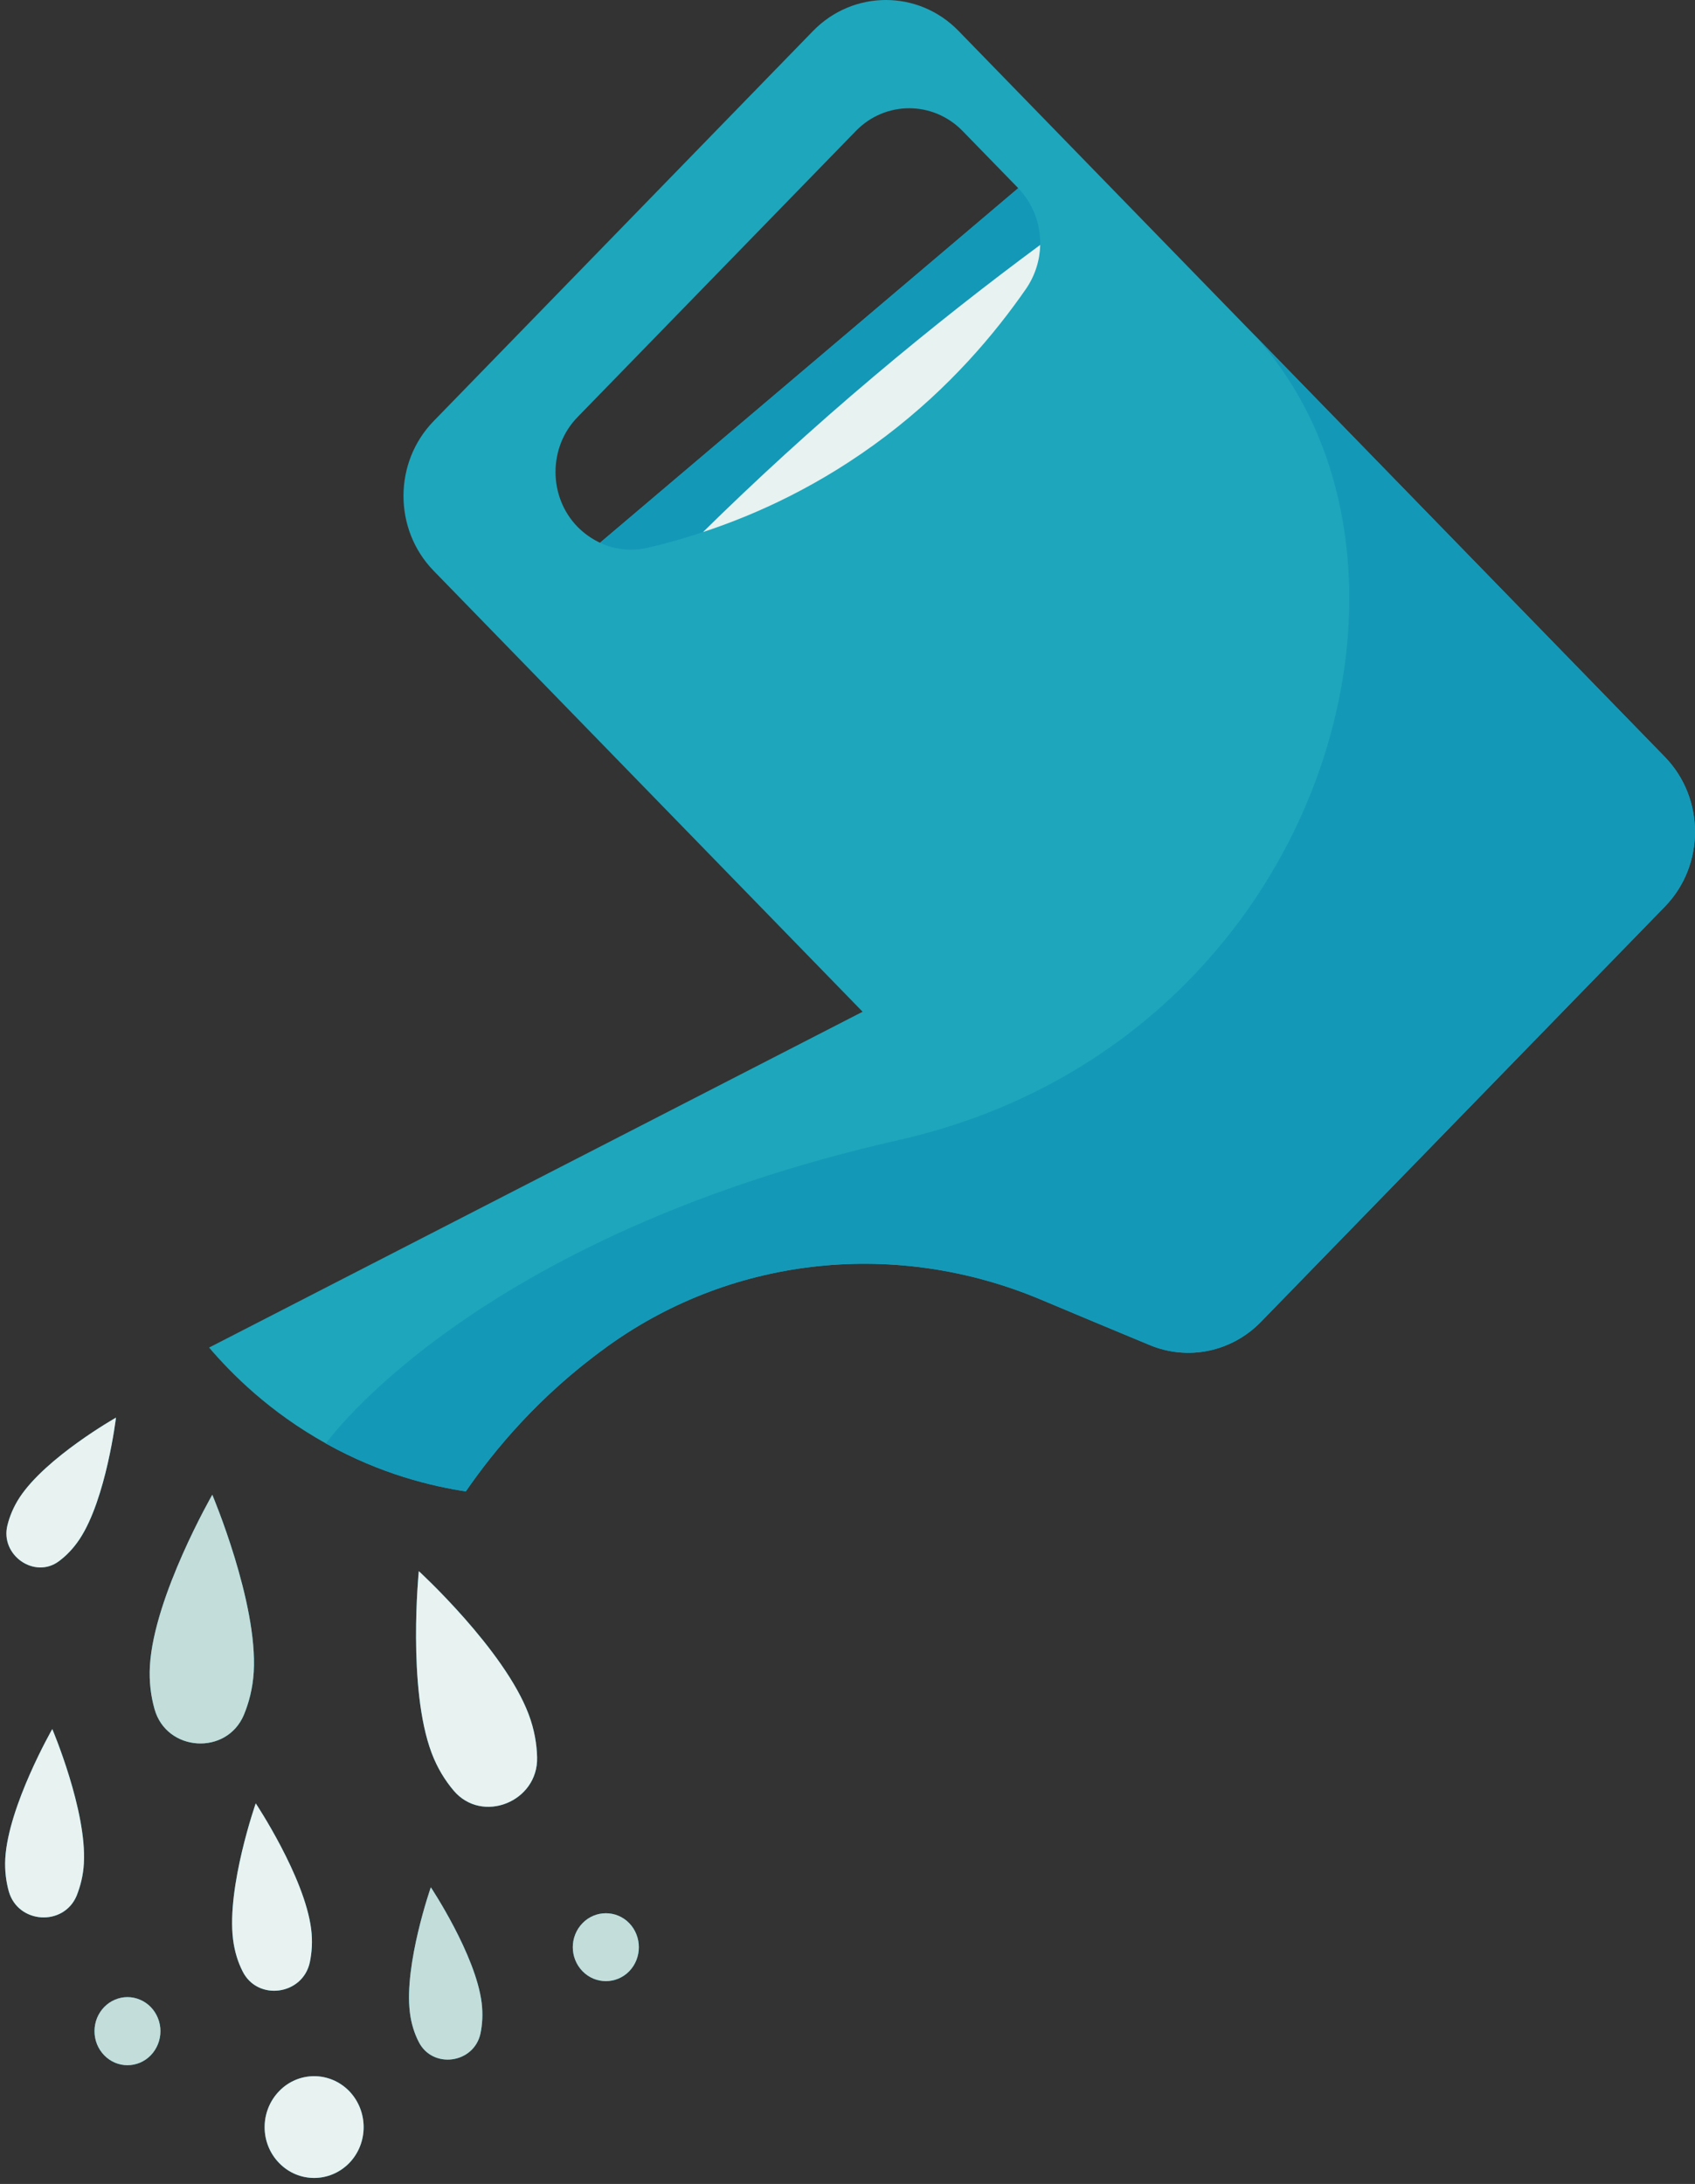 <svg width="1448" height="1865" viewBox="0 0 1448 1865" fill="none" xmlns="http://www.w3.org/2000/svg">
<rect x="0" y="0" width="1448" height="1865" fill="#333333" stroke="none"/>
<mask id="mask0_758_49" style="mask-type:luminance" maskUnits="userSpaceOnUse" x="0" y="1469" width="73" height="177">
<path d="M0 1469.93H72.531V1645.08H0V1469.93Z" fill="white"/>
</mask>
<g mask="url(#mask0_758_49)">
<path d="M44.662 1476.54C44.662 1476.54 74.253 1546.14 71.65 1591.29C71.063 1601.78 68.606 1610.94 65.453 1618.89C54.342 1645.26 15.473 1642.87 7.553 1615.27C5.243 1607.03 3.959 1597.56 4.509 1587.07C7.113 1542.07 44.662 1476.54 44.662 1476.54Z" fill="#1EA6BC"/>
</g>
<path d="M80.744 1734.51C80.744 1738.35 81.441 1742.08 82.871 1745.65C84.301 1749.18 86.354 1752.34 88.995 1755.08C91.635 1757.81 94.678 1759.9 98.125 1761.39C101.572 1762.83 105.165 1763.59 108.906 1763.59C112.646 1763.59 116.239 1762.83 119.686 1761.39C123.133 1759.9 126.177 1757.81 128.817 1755.08C131.457 1752.34 133.474 1749.18 134.904 1745.65C136.334 1742.08 137.067 1738.35 137.067 1734.51C137.067 1730.67 136.334 1726.95 134.904 1723.38C133.474 1719.84 131.457 1716.69 128.817 1713.95C126.177 1711.25 123.133 1709.12 119.686 1707.68C116.239 1706.2 112.646 1705.44 108.906 1705.44C105.165 1705.44 101.572 1706.2 98.125 1707.68C94.678 1709.12 91.635 1711.25 88.995 1713.95C86.354 1716.69 84.301 1719.84 82.871 1723.38C81.441 1726.95 80.744 1730.67 80.744 1734.51Z" fill="#1EA6BC"/>
<path d="M128.083 1422.22C131.713 1362.85 181.362 1276.46 181.362 1276.46C181.362 1276.46 220.341 1368.55 216.748 1427.93C215.868 1441.88 212.678 1453.89 208.351 1464.38C193.646 1499.35 142.237 1496.04 132.006 1459.44C128.963 1448.6 127.239 1436.17 128.083 1422.22Z" fill="#1EA6BC"/>
<mask id="mask1_758_49" style="mask-type:luminance" maskUnits="userSpaceOnUse" x="0" y="1207" width="101" height="137">
<path d="M0 1207.2H100.692V1343.43H0V1207.2Z" fill="white"/>
</mask>
<g mask="url(#mask1_758_49)">
<path d="M50.419 1333.13C29.628 1348.75 -0.11 1328.04 6.38 1302.38C8.287 1294.74 11.587 1286.64 16.794 1278.7C39.455 1244.34 99.079 1210.59 99.079 1210.59C99.079 1210.59 90.718 1279.92 68.057 1314.24C62.703 1322.33 56.653 1328.49 50.419 1333.13Z" fill="#1EA6BC"/>
</g>
<path d="M517.579 1150.76C460.265 1192.15 422.02 1238.64 397.929 1273.57C369.474 1269.23 325.875 1259.2 278.389 1232.63C230.169 1205.8 197.681 1173.11 178.613 1150.76L736.894 863.973L370.354 487.334C336.142 452.098 336.142 394.932 370.354 359.697L694.578 26.426C728.937 -8.809 784.673 -8.809 818.885 26.426L1422.34 646.481C1456.55 681.716 1456.55 738.883 1422.34 774.118L1077.14 1128.83C1052.17 1154.48 1014.66 1162.27 981.877 1148.48C950.709 1135.59 919.504 1122.55 888.482 1109.48C767.072 1058.66 628.171 1071.85 520.475 1148.63C519.485 1149.27 518.605 1150 517.579 1150.76ZM869.855 160.677L822.369 111.91C797.104 85.95 756.218 85.95 731.1 111.91L493.487 356.086C480.8 369.009 474.566 386.113 474.566 403.028C474.566 419.98 480.8 437.085 493.487 450.008C499.134 455.709 505.625 460.195 512.555 463.501L869.855 160.677Z" fill="#1EA6BC"/>
<path d="M265.811 1647.36C267.131 1657.85 266.397 1667.31 264.674 1675.71C258.587 1703.91 219.901 1709.01 207.214 1683.35C203.327 1675.71 200.43 1666.7 199.11 1656.21C193.5 1611.36 218.471 1539.98 218.471 1539.98C218.471 1539.98 260.2 1602.66 265.811 1647.36Z" fill="#1EA6BC"/>
<mask id="mask2_758_49" style="mask-type:luminance" maskUnits="userSpaceOnUse" x="222" y="1771" width="95" height="94">
<path d="M222.725 1771.57H316.596V1865H222.725V1771.57Z" fill="white"/>
</mask>
<g mask="url(#mask2_758_49)">
<path d="M298.297 1785.67C314.761 1802.78 314.761 1830.22 298.297 1847.17C281.686 1864.09 254.991 1864.09 238.527 1847.17C221.916 1830.22 221.916 1802.78 238.527 1785.67C254.991 1768.72 281.722 1768.72 298.297 1785.67Z" fill="#1EA6BC"/>
</g>
<path d="M411.497 1710.49C412.634 1720.11 412.047 1728.81 410.471 1736.45C404.86 1762.41 369.328 1767.05 357.631 1743.48C354.037 1736.45 351.287 1728.05 350.151 1718.43C345.09 1677.35 368.045 1611.66 368.045 1611.66C368.045 1611.66 406.437 1669.25 411.497 1710.49Z" fill="#1EA6BC"/>
<path d="M368.739 1496.95C347.838 1441.42 357.775 1341.68 357.775 1341.68C357.775 1341.68 430.672 1408.42 451.61 1463.92C456.524 1476.99 458.54 1489.27 458.834 1500.67C459.86 1538.65 411.788 1557.84 387.513 1529.03C380.289 1520.48 373.689 1509.99 368.739 1496.95Z" fill="#1EA6BC"/>
<path d="M537.526 1642.26C548.49 1653.67 548.49 1671.99 537.526 1683.35C526.562 1694.6 508.631 1694.6 497.667 1683.35C486.556 1671.99 486.556 1653.67 497.667 1642.26C508.631 1631.01 526.562 1631.01 537.526 1642.26Z" fill="#1EA6BC"/>
<mask id="mask3_758_49" style="mask-type:luminance" maskUnits="userSpaceOnUse" x="0" y="1469" width="73" height="177">
<path d="M0 1469.93H72.531V1645.08H0V1469.93Z" fill="white"/>
</mask>
<g mask="url(#mask3_758_49)">
<path d="M4.509 1587.07C3.959 1597.56 5.243 1607.03 7.553 1615.27C15.473 1642.87 54.342 1645.26 65.453 1618.89C68.606 1610.94 71.063 1601.78 71.65 1591.29C74.253 1546.14 44.662 1476.54 44.662 1476.54C44.662 1476.54 7.113 1542.07 4.509 1587.07Z" fill="#E7F2F1"/>
</g>
<path d="M80.744 1734.51C80.744 1738.35 81.441 1742.08 82.871 1745.65C84.301 1749.18 86.354 1752.34 88.995 1755.08C91.635 1757.81 94.678 1759.9 98.125 1761.39C101.572 1762.83 105.165 1763.59 108.906 1763.59C112.646 1763.59 116.239 1762.83 119.686 1761.39C123.133 1759.9 126.177 1757.81 128.817 1755.08C131.457 1752.34 133.474 1749.18 134.904 1745.65C136.334 1742.08 137.067 1738.35 137.067 1734.51C137.067 1730.67 136.334 1726.95 134.904 1723.38C133.474 1719.84 131.457 1716.69 128.817 1713.95C126.177 1711.25 123.133 1709.12 119.686 1707.68C116.239 1706.2 112.646 1705.44 108.906 1705.44C105.165 1705.44 101.572 1706.2 98.125 1707.68C94.678 1709.12 91.635 1711.25 88.995 1713.95C86.354 1716.69 84.301 1719.84 82.871 1723.38C81.441 1726.95 80.744 1730.67 80.744 1734.51Z" fill="#C3DDDA"/>
<path d="M128.083 1422.22C127.239 1436.17 128.963 1448.64 132.006 1459.44C142.237 1496.04 193.646 1499.35 208.351 1464.38C212.678 1453.89 215.868 1441.88 216.748 1427.93C220.341 1368.55 181.362 1276.46 181.362 1276.46C181.362 1276.46 131.713 1362.85 128.083 1422.22Z" fill="#C3DDDA"/>
<mask id="mask4_758_49" style="mask-type:luminance" maskUnits="userSpaceOnUse" x="0" y="1207" width="101" height="137">
<path d="M0 1207.2H100.692V1343.43H0V1207.2Z" fill="white"/>
</mask>
<g mask="url(#mask4_758_49)">
<path d="M6.38 1302.38C-0.11 1328.04 29.628 1348.75 50.419 1333.13C56.653 1328.49 62.703 1322.33 68.057 1314.24C90.718 1279.92 99.079 1210.59 99.079 1210.59C99.079 1210.59 39.455 1244.34 16.794 1278.7C11.587 1286.64 8.287 1294.74 6.38 1302.38Z" fill="#E7F2F1"/>
</g>
<path d="M218.471 1539.98C218.471 1539.98 193.5 1611.36 199.11 1656.21C200.43 1666.7 203.327 1675.71 207.214 1683.35C219.901 1709.01 258.587 1703.91 264.674 1675.71C266.397 1667.31 267.131 1657.89 265.811 1647.36C260.2 1602.66 218.471 1539.98 218.471 1539.98Z" fill="#E7F2F1"/>
<mask id="mask5_758_49" style="mask-type:luminance" maskUnits="userSpaceOnUse" x="222" y="1771" width="95" height="94">
<path d="M222.725 1771.57H316.596V1865H222.725V1771.57Z" fill="white"/>
</mask>
<g mask="url(#mask5_758_49)">
<path d="M238.527 1785.67C221.916 1802.78 221.916 1830.22 238.527 1847.17C254.991 1864.09 281.686 1864.09 298.297 1847.17C314.761 1830.22 314.761 1802.78 298.297 1785.67C281.686 1768.72 254.991 1768.72 238.527 1785.67Z" fill="#E7F2F1"/>
</g>
<path d="M368.045 1611.66C368.045 1611.66 345.09 1677.38 350.151 1718.47C351.287 1728.05 354.037 1736.45 357.631 1743.52C369.328 1767.05 404.86 1762.41 410.471 1736.45C412.047 1728.81 412.634 1720.11 411.497 1710.53C406.437 1669.29 368.045 1611.66 368.045 1611.66Z" fill="#C3DDDA"/>
<path d="M357.775 1341.68C357.775 1341.68 347.838 1441.42 368.739 1496.95C373.652 1509.99 380.289 1520.48 387.513 1529.03C411.788 1557.84 459.86 1538.65 458.834 1500.67C458.54 1489.27 456.524 1476.99 451.61 1463.92C430.672 1408.42 357.775 1341.68 357.775 1341.68Z" fill="#E7F2F1"/>
<path d="M497.667 1642.26C486.556 1653.67 486.556 1671.99 497.667 1683.35C508.631 1694.6 526.562 1694.6 537.526 1683.35C548.49 1671.99 548.49 1653.67 537.526 1642.26C526.562 1631.01 508.631 1631.01 497.667 1642.26Z" fill="#C3DDDA"/>
<path d="M869.854 160.678L512.555 463.502C524.949 469.356 539.103 470.99 552.964 467.873C567.264 464.566 583.289 460.195 600.596 454.342C644.635 411.01 693.441 366.159 746.831 321.155C795.49 280.067 843.013 242.855 888.629 209.14C889.032 191.58 882.688 174.019 869.854 160.678Z" fill="#1498B7"/>
<path d="M600.596 454.342C646.652 439.214 701.655 414.166 756.804 372.317C811.514 330.772 850.053 284.856 876.638 246.466C884.411 235.063 888.335 222.026 888.628 209.141C843.012 242.855 795.49 280.067 746.83 321.156C693.441 366.159 644.635 411.011 600.596 454.342Z" fill="#E7F2F1"/>
<path d="M278.389 1232.67C325.875 1259.2 369.474 1269.23 397.929 1273.61C422.02 1238.64 460.265 1192.15 517.578 1150.76C518.605 1150 519.485 1149.28 520.475 1148.67C628.171 1071.85 767.072 1058.66 888.482 1109.52C919.504 1122.55 950.709 1135.59 981.877 1148.52C1014.66 1162.31 1052.17 1154.52 1077.14 1128.86L1422.34 774.119C1456.55 738.884 1456.55 681.755 1422.34 646.482L1066.91 281.283C1251.1 473.271 1132.73 890.695 768.062 973.48C403.099 1056.11 278.389 1232.67 278.389 1232.67Z" fill="#1498B7"/>
</svg>
